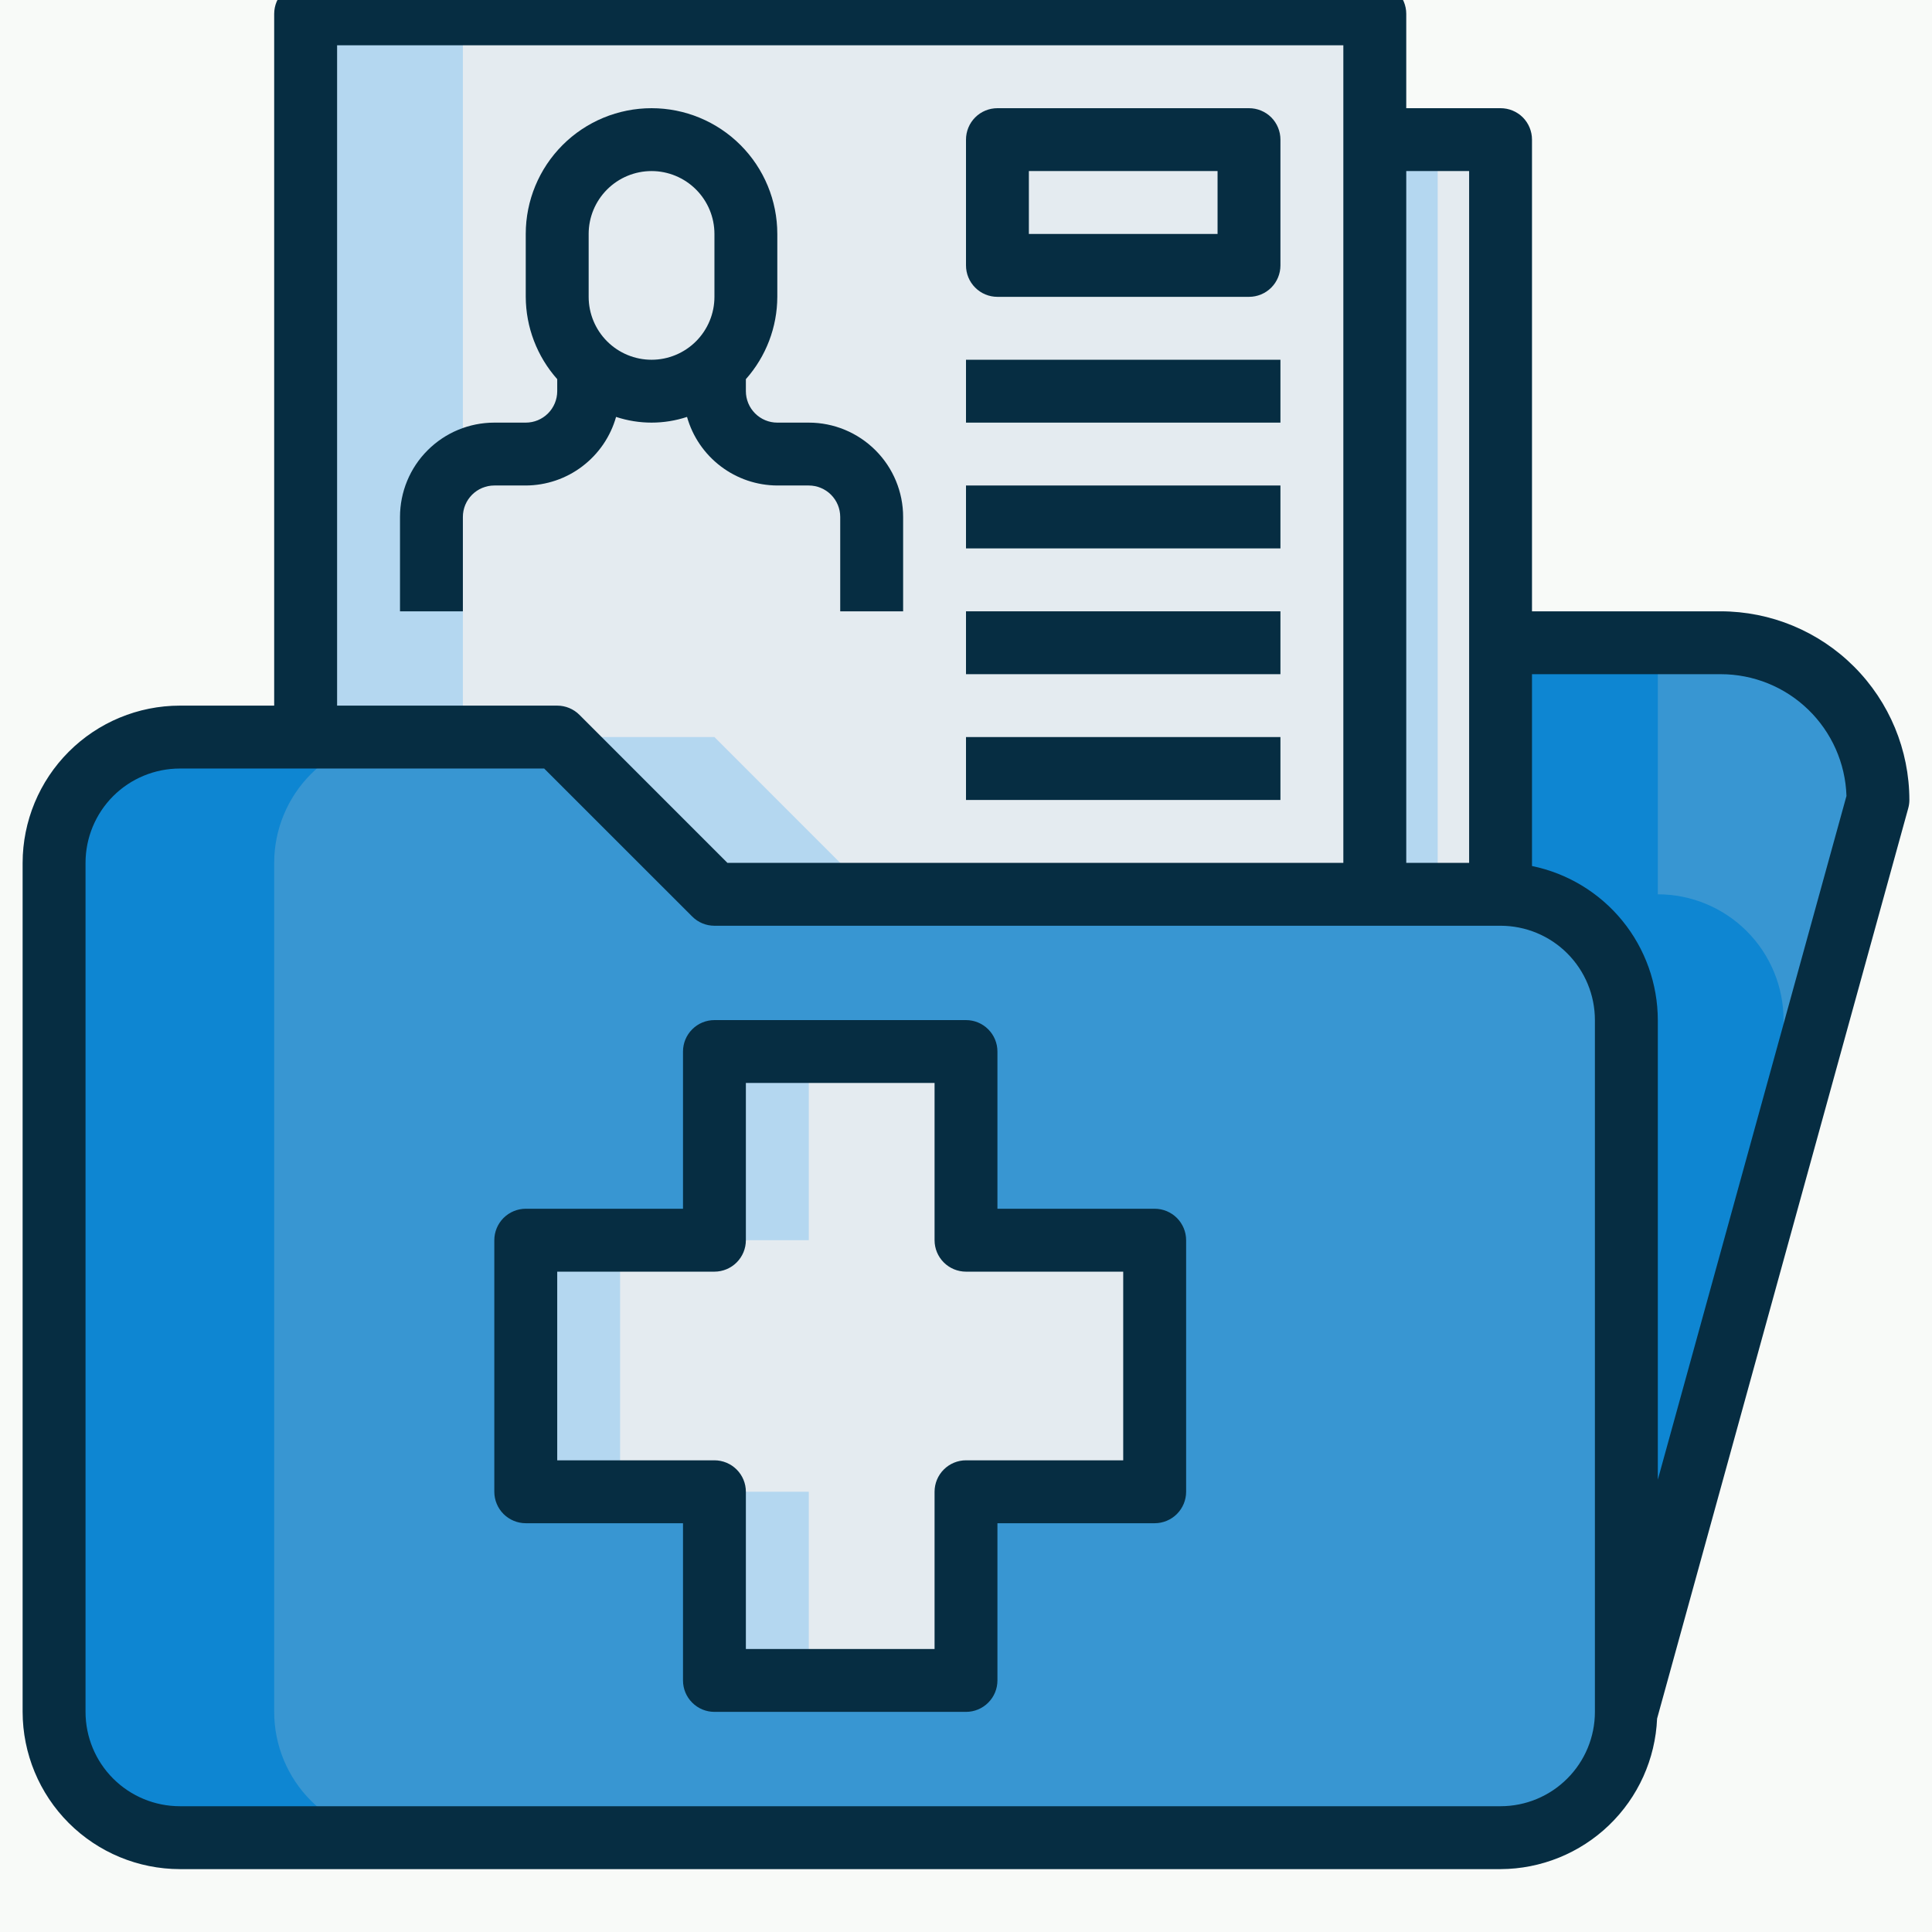 <svg width="48" height="48" viewBox="0 0 48 48" fill="none" xmlns="http://www.w3.org/2000/svg">
<rect width="48" height="48" fill="#C9CCD0"/>
<rect width="1200" height="710" transform="translate(-798 -240)" fill="#F0F0F0"/>
<g filter="url(#filter0_i)">
<rect width="1000" height="646" transform="translate(-598 -176)" fill="#F0F0F0"/>
<g filter="url(#filter1_d)">
<rect x="-86" y="-25" width="220" height="166" rx="8" fill="#F8FAF8"/>
</g>
<path d="M46.656 20.875L40.406 43.531V26.344C40.406 25.515 40.077 24.72 39.491 24.134C38.905 23.548 38.11 23.219 37.281 23.219V16.969H42.75C43.263 16.967 43.772 17.067 44.247 17.263C44.721 17.459 45.153 17.746 45.516 18.109C45.879 18.473 46.166 18.904 46.362 19.378C46.558 19.853 46.658 20.362 46.656 20.875Z" fill="#3896D2"/>
<path d="M44.312 26.344V29.375L40.406 43.531V26.344C40.406 25.515 40.077 24.72 39.491 24.134C38.905 23.548 38.11 23.219 37.281 23.219V16.969H41.188V23.219C42.016 23.219 42.811 23.548 43.397 24.134C43.983 24.72 44.312 25.515 44.312 26.344Z" fill="#0E86D2"/>
<path d="M40.406 26.344V43.531C40.406 44.36 40.077 45.155 39.491 45.741C38.905 46.327 38.11 46.656 37.281 46.656H4.469C3.64 46.656 2.845 46.327 2.259 45.741C1.673 45.155 1.344 44.36 1.344 43.531V22.438C1.344 21.609 1.673 20.814 2.259 20.228C2.845 19.642 3.64 19.312 4.469 19.312H13.844L17.75 23.219H37.281C38.11 23.219 38.905 23.548 39.491 24.134C40.077 24.72 40.406 25.515 40.406 26.344ZM28.688 38.062V31.812H24V27.125H17.75V31.812H13.062V38.062H17.75V42.75H24V38.062H28.688Z" fill="#3896D2"/>
<path d="M6.812 43.531V22.438C6.812 21.609 7.142 20.814 7.728 20.228C8.314 19.642 9.109 19.312 9.938 19.312H4.469C3.64 19.312 2.845 19.642 2.259 20.228C1.673 20.814 1.344 21.609 1.344 22.438V43.531C1.344 44.36 1.673 45.155 2.259 45.741C2.845 46.327 3.64 46.656 4.469 46.656H9.938C9.109 46.656 8.314 46.327 7.728 45.741C7.142 45.155 6.812 44.36 6.812 43.531Z" fill="#0E86D2"/>
<path d="M37.281 16.969V23.219H34.156V4.469H37.281V16.969Z" fill="#E4EBF0"/>
<path d="M28.688 31.812V38.062H24V42.75H17.75V38.062H13.062V31.812H17.75V27.125H24V31.812H28.688Z" fill="#E4EBF0"/>
<path d="M13.062 31.812H15.406V38.062H13.062V31.812Z" fill="#B4D7F0"/>
<path d="M17.75 27.125H20.094V31.812H17.75V27.125Z" fill="#B4D7F0"/>
<path d="M17.75 38.062H20.094V42.75H17.75V38.062Z" fill="#B4D7F0"/>
<path d="M7.594 1.344V19.312H13.844L17.75 23.219H34.156V4.469V1.344H7.594Z" fill="#E4EBF0"/>
<path d="M34.156 4.469H35.719V23.219H34.156V4.469Z" fill="#B4D7F0"/>
<path d="M7.594 1.344H11.5V19.312H7.594V1.344Z" fill="#B4D7F0"/>
<path d="M21.656 23.219H17.75L13.844 19.312H17.75L21.656 23.219Z" fill="#B4D7F0"/>
<path d="M24 9.938H31.812V11.5H24V9.938Z" fill="#062D42"/>
<path d="M24 13.062H31.812V14.625H24V13.062Z" fill="#062D42"/>
<path d="M24 16.188H31.812V17.75H24V16.188Z" fill="#062D42"/>
<path d="M24 19.312H31.812V20.875H24V19.312Z" fill="#062D42"/>
<path d="M15.306 11.358C15.879 11.547 16.497 11.547 17.069 11.358C17.207 11.847 17.501 12.277 17.906 12.585C18.311 12.893 18.804 13.06 19.312 13.062H20.094C20.301 13.062 20.5 13.145 20.646 13.291C20.793 13.438 20.875 13.636 20.875 13.844V16.188H22.438V13.844C22.438 13.222 22.191 12.626 21.751 12.187C21.311 11.747 20.715 11.5 20.094 11.5H19.312C19.105 11.5 18.907 11.418 18.76 11.271C18.614 11.125 18.531 10.926 18.531 10.719V10.42C19.032 9.856 19.31 9.129 19.312 8.375V6.812C19.312 5.984 18.983 5.189 18.397 4.603C17.811 4.017 17.016 3.688 16.188 3.688C15.359 3.688 14.564 4.017 13.978 4.603C13.392 5.189 13.062 5.984 13.062 6.812V8.375C13.065 9.129 13.343 9.856 13.844 10.42V10.719C13.844 10.926 13.761 11.125 13.615 11.271C13.468 11.418 13.27 11.5 13.062 11.5H12.281C11.66 11.5 11.063 11.747 10.624 12.187C10.184 12.626 9.938 13.222 9.938 13.844V16.188H11.5V13.844C11.5 13.636 11.582 13.438 11.729 13.291C11.875 13.145 12.074 13.062 12.281 13.062H13.062C13.571 13.06 14.065 12.893 14.469 12.585C14.874 12.277 15.168 11.847 15.306 11.358ZM14.625 6.812C14.625 6.398 14.79 6.001 15.083 5.708C15.376 5.415 15.773 5.25 16.188 5.25C16.602 5.25 16.999 5.415 17.292 5.708C17.585 6.001 17.75 6.398 17.75 6.812V8.375C17.75 8.789 17.585 9.187 17.292 9.48C16.999 9.773 16.602 9.938 16.188 9.938C15.773 9.938 15.376 9.773 15.083 9.48C14.79 9.187 14.625 8.789 14.625 8.375V6.812Z" fill="#062D42"/>
<path d="M24.781 8.375H31.031C31.238 8.375 31.437 8.293 31.584 8.146C31.73 8 31.812 7.801 31.812 7.594V4.469C31.812 4.262 31.73 4.063 31.584 3.916C31.437 3.77 31.238 3.688 31.031 3.688H24.781C24.574 3.688 24.375 3.77 24.229 3.916C24.082 4.063 24 4.262 24 4.469V7.594C24 7.801 24.082 8 24.229 8.146C24.375 8.293 24.574 8.375 24.781 8.375ZM25.562 5.25H30.25V6.812H25.562V5.25Z" fill="#062D42"/>
<path d="M47.438 20.875C47.436 19.632 46.942 18.441 46.063 17.562C45.184 16.683 43.993 16.189 42.75 16.188H38.062V4.469C38.062 4.262 37.98 4.063 37.834 3.916C37.687 3.77 37.488 3.688 37.281 3.688H34.938V1.344C34.938 1.137 34.855 0.938 34.709 0.791C34.562 0.645 34.363 0.562 34.156 0.562H7.594C7.387 0.562 7.188 0.645 7.041 0.791C6.895 0.938 6.812 1.137 6.812 1.344V18.531H4.469C3.433 18.532 2.44 18.944 1.708 19.677C0.976 20.409 0.564 21.402 0.562 22.438V43.531C0.564 44.567 0.976 45.56 1.708 46.292C2.44 47.024 3.433 47.436 4.469 47.438H37.281C38.286 47.434 39.251 47.043 39.975 46.347C40.7 45.65 41.127 44.702 41.17 43.698L47.409 21.083C47.428 21.015 47.438 20.945 47.438 20.875ZM36.5 5.25V22.438H34.938V5.25H36.5ZM8.375 2.125H33.375V22.438H18.073L14.396 18.76C14.25 18.614 14.051 18.531 13.844 18.531H8.375V2.125ZM39.625 43.531C39.625 44.153 39.378 44.749 38.938 45.188C38.499 45.628 37.903 45.875 37.281 45.875H4.469C3.847 45.875 3.251 45.628 2.811 45.188C2.372 44.749 2.125 44.153 2.125 43.531V22.438C2.125 21.816 2.372 21.22 2.811 20.78C3.251 20.341 3.847 20.094 4.469 20.094H13.52L17.198 23.771C17.344 23.918 17.543 24 17.75 24H37.281C37.903 24 38.499 24.247 38.938 24.686C39.378 25.126 39.625 25.722 39.625 26.344V43.531ZM41.188 37.762V26.344C41.186 25.444 40.875 24.571 40.306 23.874C39.736 23.177 38.944 22.697 38.062 22.516V17.75H42.75C43.562 17.75 44.342 18.065 44.925 18.63C45.508 19.194 45.849 19.964 45.875 20.775L41.188 37.762Z" fill="#062D42"/>
<path d="M28.688 31.031H24.781V27.125C24.781 26.918 24.699 26.719 24.552 26.573C24.406 26.426 24.207 26.344 24 26.344H17.75C17.543 26.344 17.344 26.426 17.198 26.573C17.051 26.719 16.969 26.918 16.969 27.125V31.031H13.062C12.855 31.031 12.657 31.114 12.51 31.26C12.364 31.407 12.281 31.605 12.281 31.812V38.062C12.281 38.27 12.364 38.468 12.51 38.615C12.657 38.761 12.855 38.844 13.062 38.844H16.969V42.75C16.969 42.957 17.051 43.156 17.198 43.302C17.344 43.449 17.543 43.531 17.75 43.531H24C24.207 43.531 24.406 43.449 24.552 43.302C24.699 43.156 24.781 42.957 24.781 42.75V38.844H28.688C28.895 38.844 29.093 38.761 29.24 38.615C29.386 38.468 29.469 38.27 29.469 38.062V31.812C29.469 31.605 29.386 31.407 29.24 31.26C29.093 31.114 28.895 31.031 28.688 31.031ZM27.906 37.281H24C23.793 37.281 23.594 37.364 23.448 37.51C23.301 37.657 23.219 37.855 23.219 38.062V41.969H18.531V38.062C18.531 37.855 18.449 37.657 18.302 37.51C18.156 37.364 17.957 37.281 17.75 37.281H13.844V32.594H17.75C17.957 32.594 18.156 32.511 18.302 32.365C18.449 32.218 18.531 32.02 18.531 31.812V27.906H23.219V31.812C23.219 32.02 23.301 32.218 23.448 32.365C23.594 32.511 23.793 32.594 24 32.594H27.906V37.281Z" fill="#062D42"/>
</g>
<defs>
<filter id="filter0_i" x="-598" y="-176" width="1000" height="646" filterUnits="userSpaceOnUse" color-interpolation-filters="sRGB">
<feFlood flood-opacity="0" result="BackgroundImageFix"/>
<feBlend mode="normal" in="SourceGraphic" in2="BackgroundImageFix" result="shape"/>
<feColorMatrix in="SourceAlpha" type="matrix" values="0 0 0 0 0 0 0 0 0 0 0 0 0 0 0 0 0 0 127 0" result="hardAlpha"/>
<feOffset dy="-1"/>
<feComposite in2="hardAlpha" operator="arithmetic" k2="-1" k3="1"/>
<feColorMatrix type="matrix" values="0 0 0 0 0.941 0 0 0 0 0.941 0 0 0 0 0.941 0 0 0 1 0"/>
<feBlend mode="normal" in2="shape" result="effect1_innerShadow"/>
</filter>
<filter id="filter1_d" x="-96" y="-30" width="240" height="186" filterUnits="userSpaceOnUse" color-interpolation-filters="sRGB">
<feFlood flood-opacity="0" result="BackgroundImageFix"/>
<feColorMatrix in="SourceAlpha" type="matrix" values="0 0 0 0 0 0 0 0 0 0 0 0 0 0 0 0 0 0 127 0"/>
<feOffset dy="5"/>
<feGaussianBlur stdDeviation="5"/>
<feColorMatrix type="matrix" values="0 0 0 0 0 0 0 0 0 0 0 0 0 0 0 0 0 0 0.05 0"/>
<feBlend mode="normal" in2="BackgroundImageFix" result="effect1_dropShadow"/>
<feBlend mode="normal" in="SourceGraphic" in2="effect1_dropShadow" result="shape"/>
</filter>
</defs>
</svg>
